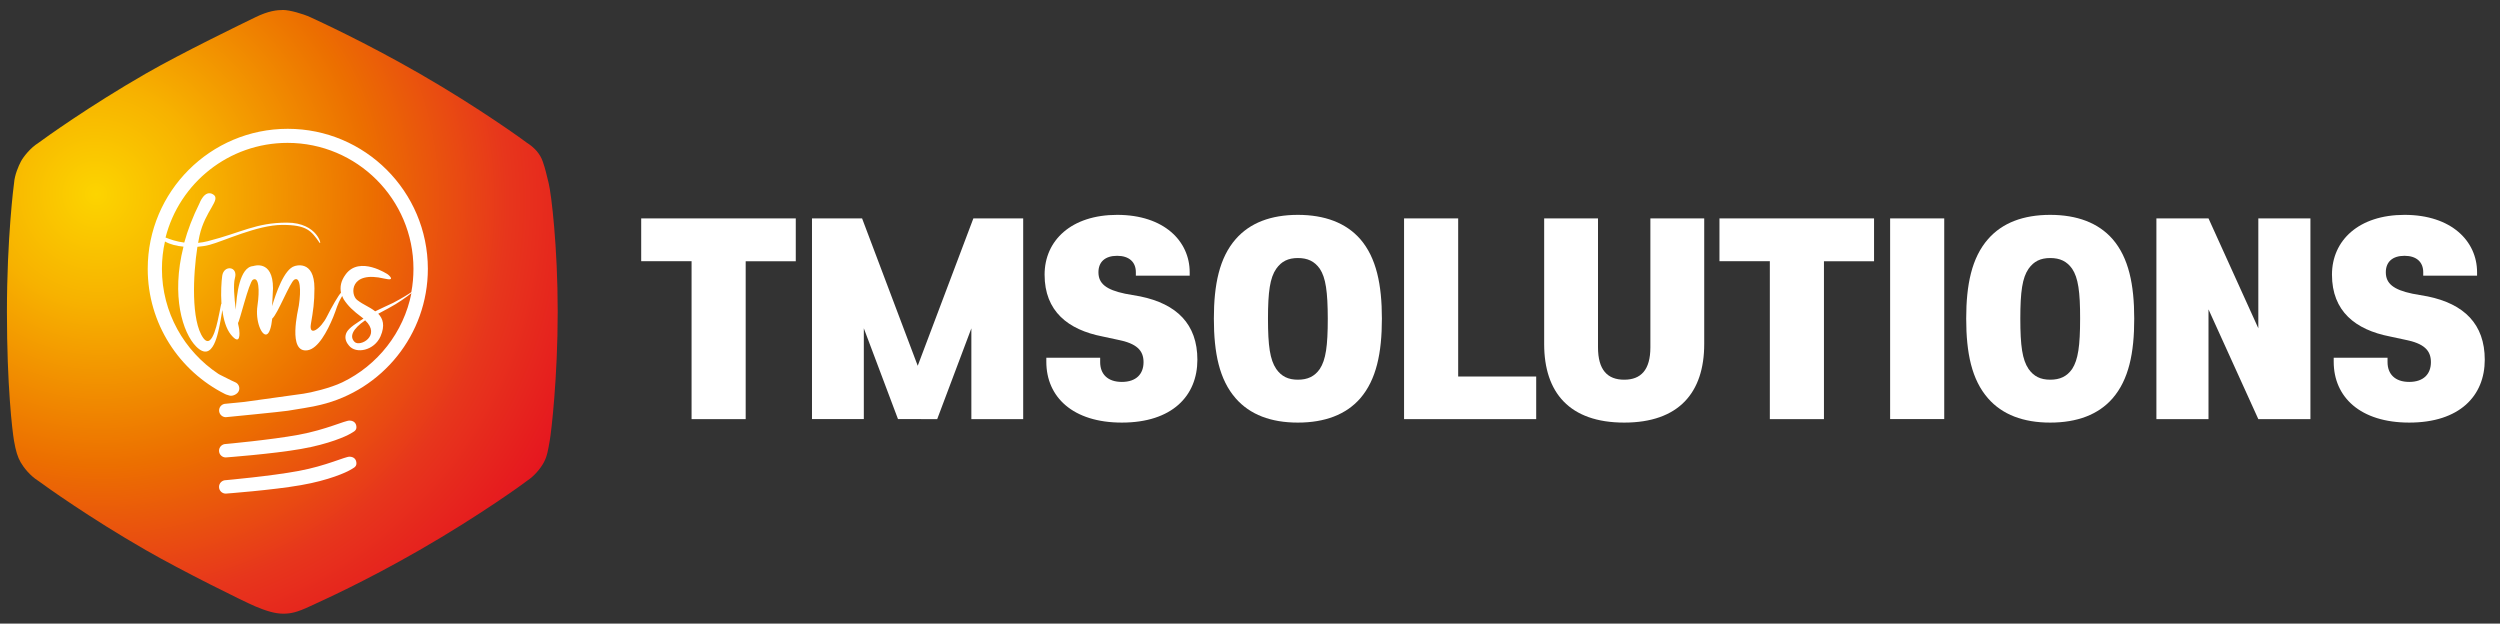 <?xml version="1.0" encoding="utf-8"?>
<!-- Generator: Adobe Illustrator 25.3.1, SVG Export Plug-In . SVG Version: 6.00 Build 0)  -->
<svg version="1.1" id="레이어_1" xmlns="http://www.w3.org/2000/svg" xmlns:xlink="http://www.w3.org/1999/xlink" x="0px"
	 y="0px" viewBox="0 0 360.81 90" style="enable-background:new 0 0 360.81 90;" xml:space="preserve">
<rect x="0" y="0" width="360.81" height="90" fill="#333333" stroke="none"/>
<style type="text/css">
	.st0{fill:url(#SVGID_1_);}
	.st1{fill:#FFFFFF;}
</style>
<g>
	<g>
		<g>
			
				<radialGradient id="SVGID_1_" cx="12.748" cy="66.092" r="79.603" gradientTransform="matrix(0.861 0.508 0.498 -0.843 -30.014 77.278)" gradientUnits="userSpaceOnUse">
				<stop  offset="0" style="stop-color:#FCD400"/>
				<stop  offset="0.2" style="stop-color:#F7B200"/>
				<stop  offset="0.5" style="stop-color:#EC6F00"/>
				<stop  offset="0.75" style="stop-color:#E7361C"/>
				<stop  offset="1" style="stop-color:#E50E20"/>
			</radialGradient>
			<path class="st0" d="M80.49,45.01c0-9.39-0.92-17.05-1.31-18.6c-0.39-1.54-0.44-1.92-0.85-3.11c-0.41-1.19-1.29-2.06-2.25-2.67
				c-0.26-0.21-6.8-4.99-15.53-10.01C52.61,6.06,45.91,3,44.81,2.49s-3.04-1.05-3.94-1.05c-0.89,0-2.14,0.13-4.01,1.05
				C34.99,3.4,26.3,7.6,21.03,10.63c-8.1,4.66-14.46,9.23-15.5,10c-1.17,0.73-2.17,2.03-2.51,2.67s-0.91,1.95-0.99,3.11
				C1.99,26.65,1,34.35,1,45.01s0.77,17.11,1.02,18.6c0.26,1.49,0.53,2.36,0.96,3.11s1.36,1.94,2.53,2.67
				c1.03,0.76,7.41,5.34,15.51,9.99c5.27,3.03,14.22,7.46,15.84,8.14c1.62,0.69,2.91,1.05,4.01,1.05c1.11,0,2.01-0.2,3.85-1.06
				c1.84-0.85,7.9-3.56,15.83-8.12c8.74-5.02,15.28-9.79,15.53-10.01c0.96-0.61,1.93-1.74,2.42-2.67s0.6-1.77,0.84-3.11
				C79.58,62.26,80.49,54.4,80.49,45.01z"/>
			<path class="st1" d="M51.44,61.67c0,0.53-0.5,0.69-0.96,0.97c-0.47,0.28-2.95,1.45-7.06,2.16c-4.1,0.72-10.84,1.22-10.84,1.22
				c-0.53,0-0.97-0.43-0.97-0.97l0,0c0-0.53,0.44-0.97,0.97-0.97c0,0,6.5-0.59,10.52-1.33c4.03-0.75,6.71-2.08,7.37-2.05
				C51.14,60.73,51.44,61.14,51.44,61.67C51.44,61.67,51.44,61.14,51.44,61.67z"/>
			<path class="st1" d="M51.44,66.89c0,0.53-0.5,0.69-0.96,0.97c-0.47,0.28-2.95,1.45-7.06,2.16c-4.1,0.72-10.84,1.22-10.84,1.22
				c-0.53,0-0.97-0.43-0.97-0.97l0,0c0-0.53,0.44-0.97,0.97-0.97c0,0,6.5-0.58,10.52-1.33c4.03-0.75,6.71-2.08,7.37-2.06
				C51.14,65.94,51.44,66.35,51.44,66.89C51.44,66.89,51.44,66.35,51.44,66.89z"/>
			<path class="st1" d="M41.53,18.59c-11.16,0-20.21,9.05-20.21,20.21c0,7.91,4.55,14.76,11.18,18.08c0,0,0.26,0.12,0.66,0.22
				c0.39,0.1,1.12-0.19,1.31-0.69c0.2-0.5-0.05-1.06-0.54-1.25c0,0-0.78-0.34-2.2-1.08l-0.24-0.14c-4.89-3.26-8.12-8.82-8.12-15.14
				c0-1.36,0.15-2.68,0.44-3.95c0.71,0.42,1.68,0.65,2.67,0.75c-1.8,7.11-0.11,12.45,1.83,14.41c2.48,2.5,3.19-2.05,3.53-3.8
				c0.09-0.5,0.15-0.96,0.25-1.47c0.17,1.4,0.56,2.72,1.23,3.55c1.45,1.78,1.25-0.33,1.21-0.68c-0.03-0.35-0.19-0.88-0.18-1.02
				c0.16,0.07,1.58-5.89,2.15-6.22c0.86-0.5,0.99,1.49,0.66,3.73c-0.34,2.24,0.61,4.43,1.33,4.16c0.39-0.15,0.66-1,0.8-2.28
				c0.78-0.64,2.56-5.25,3.19-5.62c0.86-0.5,0.99,1.49,0.65,3.73c-0.09,0.58-1.67,6.93,1.27,6.46c1.51-0.25,2.82-2.69,3.69-4.79
				c0.53-1.26,0.5-1.71,1.3-3.05c0,0,0.06,0.23,0.21,0.48c0.63,0.97,1.34,1.65,2.64,2.62c0.07,0.06,0.14,0.11,0.22,0.17
				c-0.79,0.54-2.15,1.3-2.48,2.08c-0.35,0.83,0.1,1.48,0.38,1.81c1.01,1.27,3.66,0.73,4.56-1.33c0.68-1.57,0.35-2.56-0.33-3.26
				c0,0,0.93-0.5,1.42-0.76c1.47-0.78,2.69-1.67,3.37-2.22c-1.12,5.69-4.89,10.43-9.98,12.88c-1.73,0.83-4.53,1.49-5.61,1.64
				C42.72,56.97,35.3,58,35.3,58c-1.59,0.17-2.71,0.27-2.71,0.27c-0.53,0-0.97,0.43-0.97,0.97c0,0.53,0.44,0.97,0.97,0.97
				c0,0,8.11-0.79,8.95-0.93s3.81-0.59,4.71-0.85c8.89-2.12,15.5-10.11,15.5-19.65C61.73,27.64,52.69,18.59,41.53,18.59z
				 M51.18,49.35c-0.77-0.77-0.33-1.84,1.52-3.12C55.04,48.44,51.96,50.12,51.18,49.35z M56.74,43.71
				c-0.27,0.14-2.27,1.04-2.59,1.22c-0.95-0.73-1.61-0.87-2.61-1.64c-1.01-0.77-1.08-4.28,3.94-3.08c1.81,0.43,0.49-0.61,0.49-0.61
				s-4.08-2.75-6.09,0.01c-0.71,0.97-0.82,1.8-0.67,2.65c-0.28,0.2-1.42,2.19-2.02,3.41c-0.9,1.81-2.65,3.01-2.32,1.08
				c0.33-1.93,0.51-3.07,0.51-5.14c0-4.23-2.85-3.21-2.85-3.21c-1.53,0.42-2.72,3.97-3.26,5.78c0-0.32,0.13-2.22,0.13-2.57
				c0-4.23-2.85-3.21-2.85-3.21c-1.99,0.12-2.42,4.26-2.52,6.29c-0.22-1.69-0.38-3.65-0.13-4.54c0.5-1.74-1.61-1.95-1.83-0.34
				c-0.11,0.79-0.22,2.38-0.11,4.03c-0.08,0.02-0.11,0.48-0.29,1.27c-0.19,0.83-0.96,5.58-2.34,3.66
				c-1.76-2.46-1.48-9.07-0.84-13.15c0.63-0.05,1.22-0.14,1.71-0.27c2.05-0.53,6.94-2.88,10.52-2.89s4.21,0.87,5.39,2.56
				c0.4,0.57-0.22-2.89-4.69-2.89c-4.48,0-6.52,1.42-11.44,2.68c-0.48,0.12-0.94,0.2-1.39,0.24c0.07-0.37,0.13-0.71,0.2-1.02
				c0.81-3.67,3.19-5.23,1.96-5.98c-1.22-0.75-1.96,1.29-1.96,1.29c-0.99,1.98-1.7,3.88-2.2,5.67c-1.11-0.14-2.03-0.46-2.7-0.73
				c2-7.86,9.13-13.66,17.61-13.66c10.03,0,18.17,8.14,18.17,18.17c0,1.16-0.1,2.29-0.31,3.38C58.84,42.53,57.94,43.08,56.74,43.71z
				"/>
		</g>
	</g>
	<g>
		<g>
			<path class="st1" d="M92.54,31.52h22.31v6.19h-7.23v22.78h-7.81V37.7h-7.27C92.54,37.7,92.54,31.52,92.54,31.52z"/>
			<path class="st1" d="M129.6,60.48l-4.93-13.1v13.1h-7.48V31.52h7.23l8.03,21.27l8.03-21.27h7.19v28.97h-7.48v-13.1l-4.93,13.1
				C135.25,60.48,129.6,60.48,129.6,60.48z"/>
			<path class="st1" d="M161.91,60.99c-7.05,0-10.9-3.67-10.9-8.78v-0.58h7.77v0.64c0,1.69,1.05,2.85,3.13,2.85s3.13-1.15,3.13-2.85
				c0-1.69-0.97-2.7-3.74-3.24l-2.19-0.47c-4.96-0.97-8.35-3.63-8.35-8.92c0-4.96,3.88-8.63,10.47-8.63c6.8,0,10.47,3.82,10.47,8.28
				v0.5h-7.77v-0.5c0-1.47-0.97-2.37-2.7-2.37c-1.76,0-2.7,0.9-2.7,2.37c0,1.62,1.08,2.52,3.85,3.1l2.19,0.39
				c5.25,1.08,8.24,3.99,8.24,9.14C172.81,57.13,169.17,60.99,161.91,60.99z"/>
			<path class="st1" d="M196.31,57.5c-2.05,2.34-5.11,3.49-9,3.49s-6.91-1.15-8.96-3.49c-2.37-2.7-3.16-6.55-3.16-11.52
				c0-4.89,0.79-8.78,3.16-11.48c2.05-2.34,5.08-3.49,8.96-3.49s6.94,1.15,9,3.49c2.34,2.7,3.13,6.59,3.13,11.48
				C199.44,50.95,198.64,54.8,196.31,57.5z M190.48,38.79c-0.76-1.08-1.76-1.55-3.16-1.55s-2.37,0.47-3.13,1.55
				c-0.9,1.3-1.19,3.31-1.19,7.19c0,3.96,0.29,5.93,1.19,7.27c0.76,1.08,1.73,1.55,3.13,1.55s2.41-0.47,3.16-1.55
				c0.87-1.33,1.15-3.31,1.15-7.27C191.62,42.1,191.34,40.08,190.48,38.79z"/>
			<path class="st1" d="M202.64,31.52h7.81v22.82h11.26v6.15h-19.07V31.52z"/>
			<path class="st1" d="M222.86,49.65V31.52h7.77v18.6c0,3.28,1.37,4.68,3.78,4.68c2.41,0,3.78-1.4,3.78-4.68v-18.6h7.77v18.13
				c0,7.02-3.67,11.34-11.55,11.34C226.53,60.99,222.86,56.67,222.86,49.65z"/>
			<path class="st1" d="M248.16,31.52h22.31v6.19h-7.23v22.78h-7.81V37.7h-7.27V31.52z"/>
			<path class="st1" d="M280.6,60.48h-7.81V31.52h7.81V60.48z"/>
			<path class="st1" d="M304.89,57.5c-2.05,2.34-5.11,3.49-9,3.49c-3.88,0-6.91-1.15-8.96-3.49c-2.37-2.7-3.16-6.55-3.16-11.52
				c0-4.89,0.79-8.78,3.16-11.48c2.05-2.34,5.08-3.49,8.96-3.49c3.88,0,6.94,1.15,9,3.49c2.34,2.7,3.13,6.59,3.13,11.48
				C308.03,50.95,307.23,54.8,304.89,57.5z M299.06,38.79c-0.76-1.08-1.76-1.55-3.16-1.55s-2.37,0.47-3.13,1.55
				c-0.9,1.3-1.19,3.31-1.19,7.19c0,3.96,0.29,5.93,1.19,7.27c0.76,1.08,1.73,1.55,3.13,1.55s2.41-0.47,3.16-1.55
				c0.86-1.33,1.15-3.31,1.15-7.27C300.22,42.1,299.93,40.08,299.06,38.79z"/>
			<path class="st1" d="M318.74,44.65v15.84h-7.52V31.52h7.52l7.19,15.86V31.52h7.52v28.97h-7.52L318.74,44.65z"/>
			<path class="st1" d="M347.71,60.99c-7.05,0-10.9-3.67-10.9-8.78v-0.58h7.77v0.64c0,1.69,1.05,2.85,3.13,2.85s3.13-1.15,3.13-2.85
				c0-1.69-0.97-2.7-3.74-3.24l-2.19-0.47c-4.96-0.97-8.35-3.63-8.35-8.92c0-4.96,3.88-8.63,10.47-8.63c6.8,0,10.47,3.82,10.47,8.28
				v0.5h-7.77v-0.5c0-1.47-0.97-2.37-2.7-2.37c-1.76,0-2.7,0.9-2.7,2.37c0,1.62,1.08,2.52,3.85,3.1l2.19,0.39
				c5.25,1.08,8.24,3.99,8.24,9.14C358.61,57.13,354.98,60.99,347.71,60.99z"/>
		</g>
	</g>
</g>
</svg>

